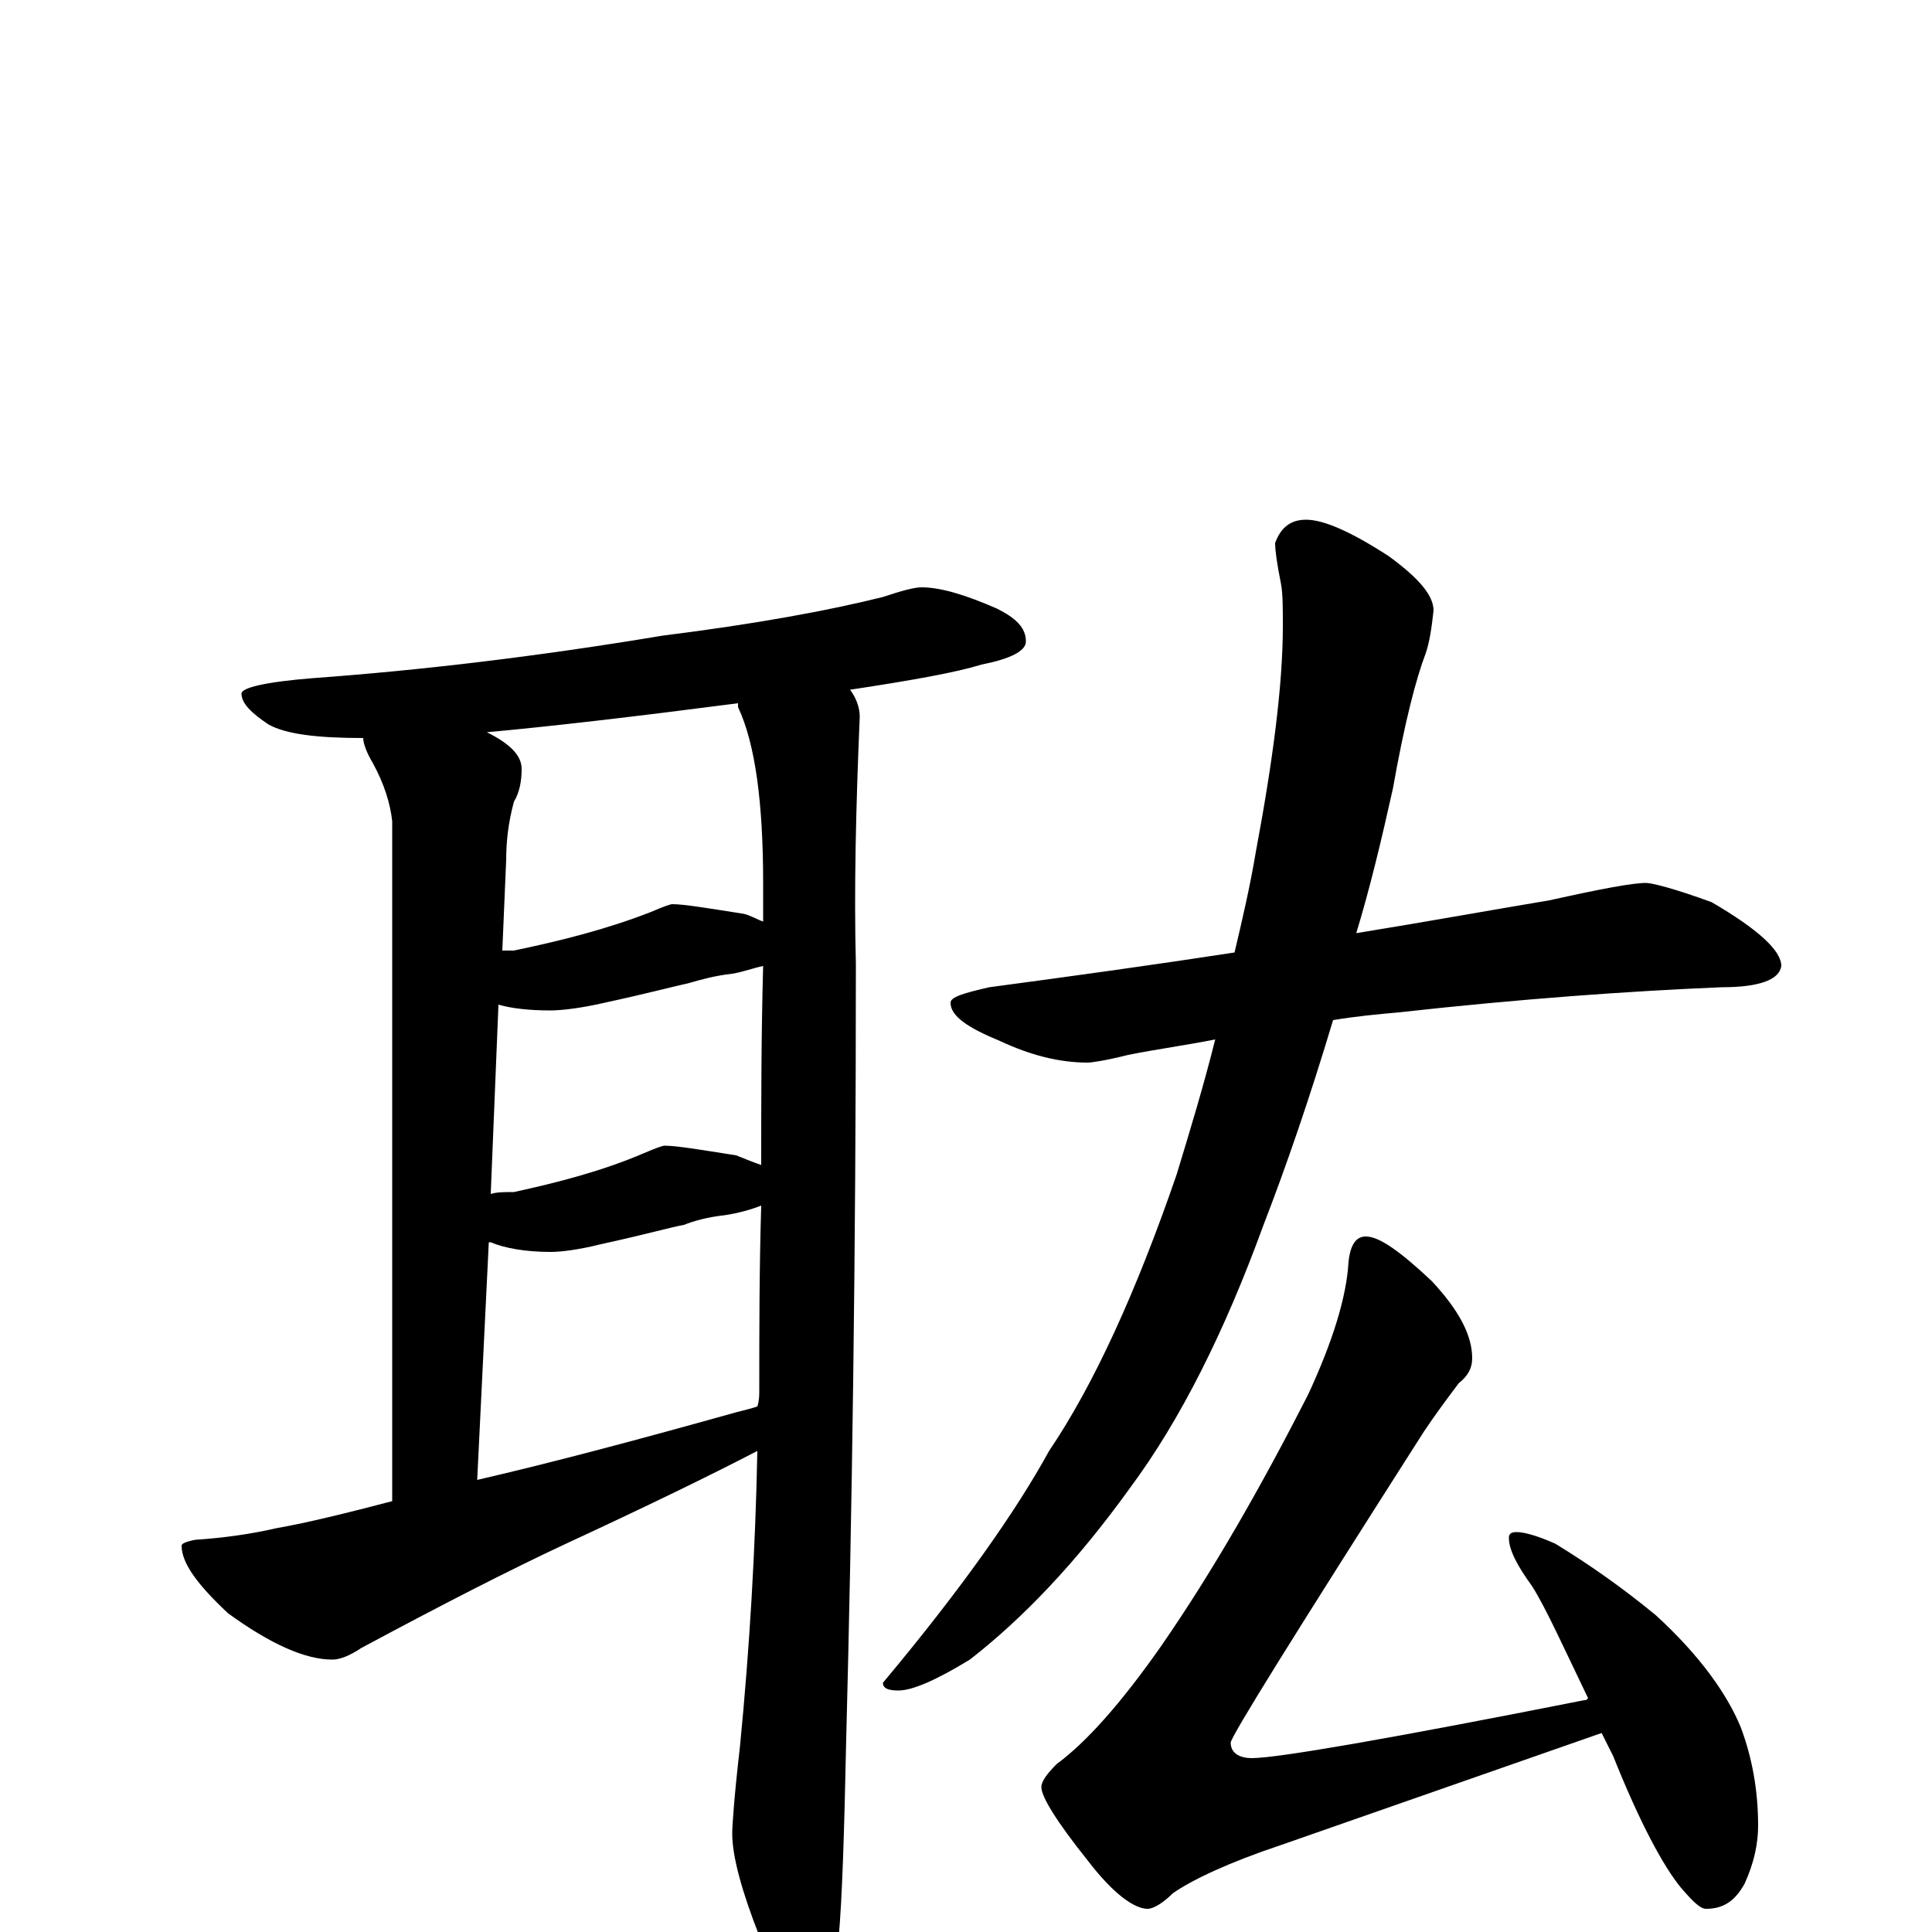<?xml version="1.0" encoding="utf-8" ?>
<!DOCTYPE svg PUBLIC "-//W3C//DTD SVG 1.1//EN" "http://www.w3.org/Graphics/SVG/1.1/DTD/svg11.dtd">
<svg version="1.1" id="Layer_1" xmlns="http://www.w3.org/2000/svg" xmlns:xlink="http://www.w3.org/1999/xlink" x="0px" y="145px" width="1000px" height="1000px" viewBox="0 0 1000 1000" enable-background="new 0 0 1000 1000" xml:space="preserve">
<g id="Layer_1">
<path id="glyph" transform="matrix(1 0 0 -1 0 1000)" d="M477,696C487,696 500,692 516,685C526,680 531,675 531,668C531,663 523,659 508,656C495,652 473,648 440,643C443,639 445,634 445,629C443,582 442,539 443,501C443,349 441,215 438,100C437,53 436,18 434,-4C427,-19 420,-27 414,-27C408,-27 401,-19 393,-2C384,21 379,39 379,51C379,55 380,70 383,96C388,147 391,198 392,249C367,236 334,220 293,201C263,187 228,169 187,147C181,143 176,141 172,141C158,141 140,149 118,165C102,180 94,191 94,200C94,201 96,202 101,203C116,204 130,206 143,209C160,212 180,217 203,223l0,352C202,584 199,594 193,605C190,610 188,615 188,618C164,618 148,620 139,625C130,631 125,636 125,641C125,644 137,647 162,649C217,653 277,660 343,671C391,677 429,684 457,691C466,694 473,696 477,696M247,234C286,243 331,255 381,269C385,270 389,271 392,272C393,275 393,278 393,280C393,311 393,343 394,376C389,374 382,372 375,371C366,370 359,368 354,366C348,365 334,361 311,356C299,353 290,352 285,352C272,352 261,354 254,357l-1,0M254,382C257,383 261,383 266,383C289,388 312,394 333,403C340,406 343,407 344,407C350,407 362,405 381,402C386,400 391,398 394,397C394,430 394,464 395,500C390,499 385,497 379,496C370,495 363,493 356,491C351,490 336,486 313,481C300,478 290,477 285,477C274,477 265,478 258,480M260,508C261,508 263,508 266,508C290,513 314,519 337,528C344,531 347,532 348,532C354,532 366,530 385,527C389,526 392,524 395,523C395,530 395,536 395,543C395,584 391,615 382,634C382,635 382,635 382,636C328,629 285,624 252,621C264,615 270,609 270,602C270,596 269,590 266,585C263,574 262,564 262,555M852,543C855,543 867,540 886,533C910,519 922,508 922,500C921,493 911,489 891,489C843,487 787,483 724,476C713,475 702,474 690,472C678,432 666,397 654,366C634,311 611,265 585,230C557,191 529,162 502,141C484,130 472,125 465,125C460,125 457,126 457,129C498,178 526,218 543,249C566,283 588,331 609,392C616,415 623,438 629,462C614,459 599,457 584,454C572,451 565,450 563,450C548,450 533,454 518,461C501,468 492,474 492,481C492,484 499,486 512,489C557,495 600,501 639,507C643,524 647,541 650,559C659,607 664,646 664,676C664,685 664,693 663,698C661,708 660,715 660,719C663,727 668,731 676,731C685,731 699,725 719,712C734,701 742,692 742,684C741,675 740,668 738,662C733,649 727,626 721,592C715,565 709,540 702,517C739,523 772,529 802,534C829,540 845,543 852,543M707,360C714,360 725,352 741,337C755,322 762,309 762,297C762,292 760,288 755,284C749,276 743,268 737,259C670,154 637,101 637,98C637,93 641,90 648,90C661,90 719,100 820,120C821,120 821,120 822,121C809,148 800,168 793,179C785,190 781,198 781,204C781,206 782,207 785,207C789,207 796,205 805,201C823,190 840,178 857,164C880,143 894,123 901,106C907,90 910,73 910,55C910,46 908,36 903,25C898,16 892,12 883,12C880,12 876,16 870,23C861,34 849,56 835,91C833,95 831,99 829,103l-166,-58C636,36 617,27 607,20C602,15 597,12 594,12C587,12 576,20 563,37C547,57 539,70 539,75C539,78 542,82 547,87C562,98 580,118 601,148C628,187 653,231 677,278C690,306 697,329 698,347C699,356 702,360 707,360z"/>
</g>
</svg>
